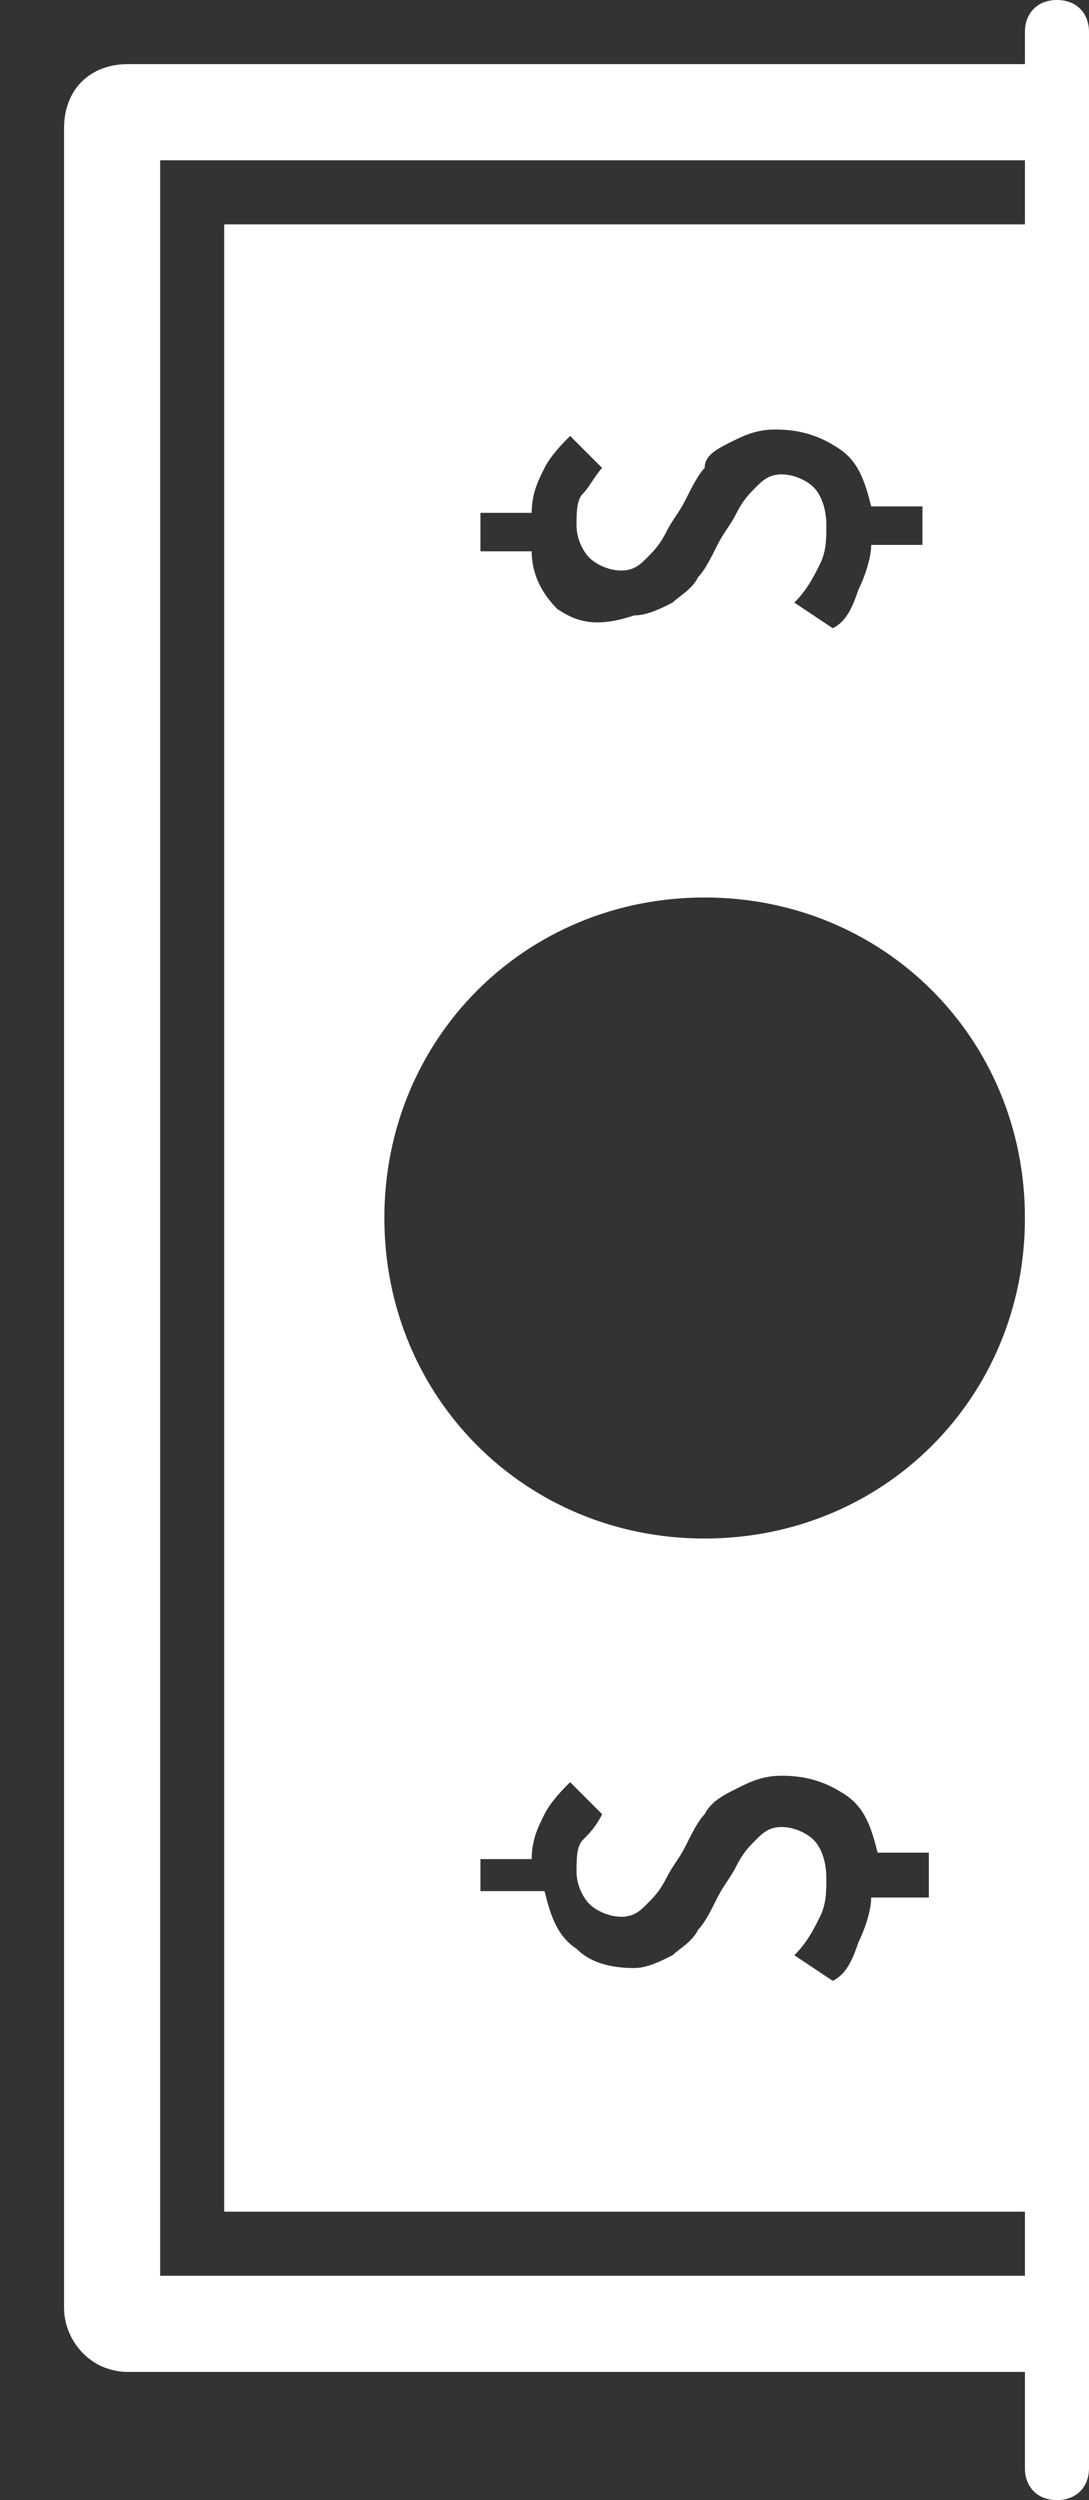 <?xml version="1.0" encoding="utf-8"?>
<!-- Generator: Adobe Illustrator 23.0.1, SVG Export Plug-In . SVG Version: 6.00 Build 0)  -->
<svg version="1.1" id="Capa_1" xmlns="http://www.w3.org/2000/svg" xmlns:xlink="http://www.w3.org/1999/xlink" x="0px" y="0px"
	 viewBox="0 0 17 39" style="enable-background:new 0 0 17 39;" xml:space="preserve">
<rect x="0" y="0" width="17" height="39" fill="#333333" stroke="none"/>
<style type="text/css">
	.st0{clip-path:url(#SVGID_2_);}
	.st1{fill:#FFFFFF;}
</style>
<g>
	<g>
		<defs>
			<rect id="SVGID_1_" y="1" width="17" height="36"/>
		</defs>
		<clipPath id="SVGID_2_">
			<use xlink:href="#SVGID_1_"  style="overflow:visible;"/>
		</clipPath>
		<g class="st0">
			<g>
				<path class="st1" d="M20,1H2C1.4,1,1,1.4,1,2V36c0,0.5,0.4,1,1,1H20c0.5,0,1-0.4,1-1V2C21,1.4,20.6,1,20,1z M19.5,35.5h-17v-33
					h17V35.5z"/>
			</g>
			<g>
				<path class="st1" d="M18.5,3.5h-15v31h15V3.5z M7.5,8h0.8c0-0.3,0.1-0.5,0.2-0.7c0.1-0.2,0.3-0.4,0.4-0.5l0.5,0.5
					C9.3,7.4,9.2,7.6,9.1,7.7C9,7.8,9,8,9,8.2c0,0.2,0.1,0.4,0.2,0.5c0.1,0.1,0.3,0.2,0.5,0.2c0.2,0,0.3-0.1,0.4-0.2
					c0.1-0.1,0.2-0.2,0.3-0.4c0.1-0.2,0.2-0.3,0.3-0.5c0.1-0.2,0.2-0.4,0.3-0.5C11,7.1,11.2,7,11.4,6.9s0.4-0.2,0.7-0.2
					c0.4,0,0.7,0.1,1,0.3c0.3,0.2,0.4,0.5,0.5,0.9h0.8v0.6h-0.8c0,0.2-0.1,0.5-0.2,0.7c-0.1,0.3-0.2,0.5-0.4,0.6l-0.6-0.4
					c0.2-0.2,0.3-0.4,0.4-0.6c0.1-0.2,0.1-0.4,0.1-0.6c0-0.3-0.1-0.5-0.2-0.6c-0.1-0.1-0.3-0.2-0.5-0.2c-0.2,0-0.3,0.1-0.4,0.2
					c-0.1,0.1-0.2,0.2-0.3,0.4c-0.1,0.2-0.2,0.3-0.3,0.5c-0.1,0.2-0.2,0.4-0.3,0.5c-0.1,0.2-0.3,0.3-0.4,0.4
					c-0.2,0.1-0.4,0.2-0.6,0.2C9.3,9.8,9,9.7,8.7,9.5C8.5,9.3,8.3,9,8.3,8.6H7.5V8z M14.4,29.6h-0.8c0,0.2-0.1,0.5-0.2,0.7
					c-0.1,0.3-0.2,0.5-0.4,0.6l-0.6-0.4c0.2-0.2,0.3-0.4,0.4-0.6c0.1-0.2,0.1-0.4,0.1-0.6c0-0.3-0.1-0.5-0.2-0.6
					c-0.1-0.1-0.3-0.2-0.5-0.2c-0.2,0-0.3,0.1-0.4,0.2c-0.1,0.1-0.2,0.2-0.3,0.4c-0.1,0.2-0.2,0.3-0.3,0.5c-0.1,0.2-0.2,0.4-0.3,0.5
					c-0.1,0.2-0.3,0.3-0.4,0.4c-0.2,0.1-0.4,0.2-0.6,0.2c-0.4,0-0.7-0.1-0.9-0.3c-0.3-0.2-0.4-0.5-0.5-0.9H7.5V29h0.8
					c0-0.3,0.1-0.5,0.2-0.7c0.1-0.2,0.3-0.4,0.4-0.5l0.5,0.5c-0.1,0.2-0.2,0.3-0.3,0.4C9,28.8,9,29,9,29.2c0,0.2,0.1,0.4,0.2,0.5
					c0.1,0.1,0.3,0.2,0.5,0.2c0.2,0,0.3-0.1,0.4-0.2c0.1-0.1,0.2-0.2,0.3-0.4c0.1-0.2,0.2-0.3,0.3-0.5c0.1-0.2,0.2-0.4,0.3-0.5
					c0.1-0.2,0.3-0.3,0.5-0.4s0.4-0.2,0.7-0.2c0.4,0,0.7,0.1,1,0.3c0.3,0.2,0.4,0.5,0.5,0.9h0.8V29.6z M11,24c-2.8,0-5-2.2-5-5
					s2.2-5,5-5s5,2.2,5,5S13.8,24,11,24z"/>
			</g>
		</g>
	</g>
	<g>
		<path class="st1" d="M16.5,39c-0.3,0-0.5-0.2-0.5-0.5v-38C16,0.2,16.2,0,16.5,0S17,0.2,17,0.5v38C17,38.8,16.8,39,16.5,39z"/>
	</g>
</g>
</svg>
